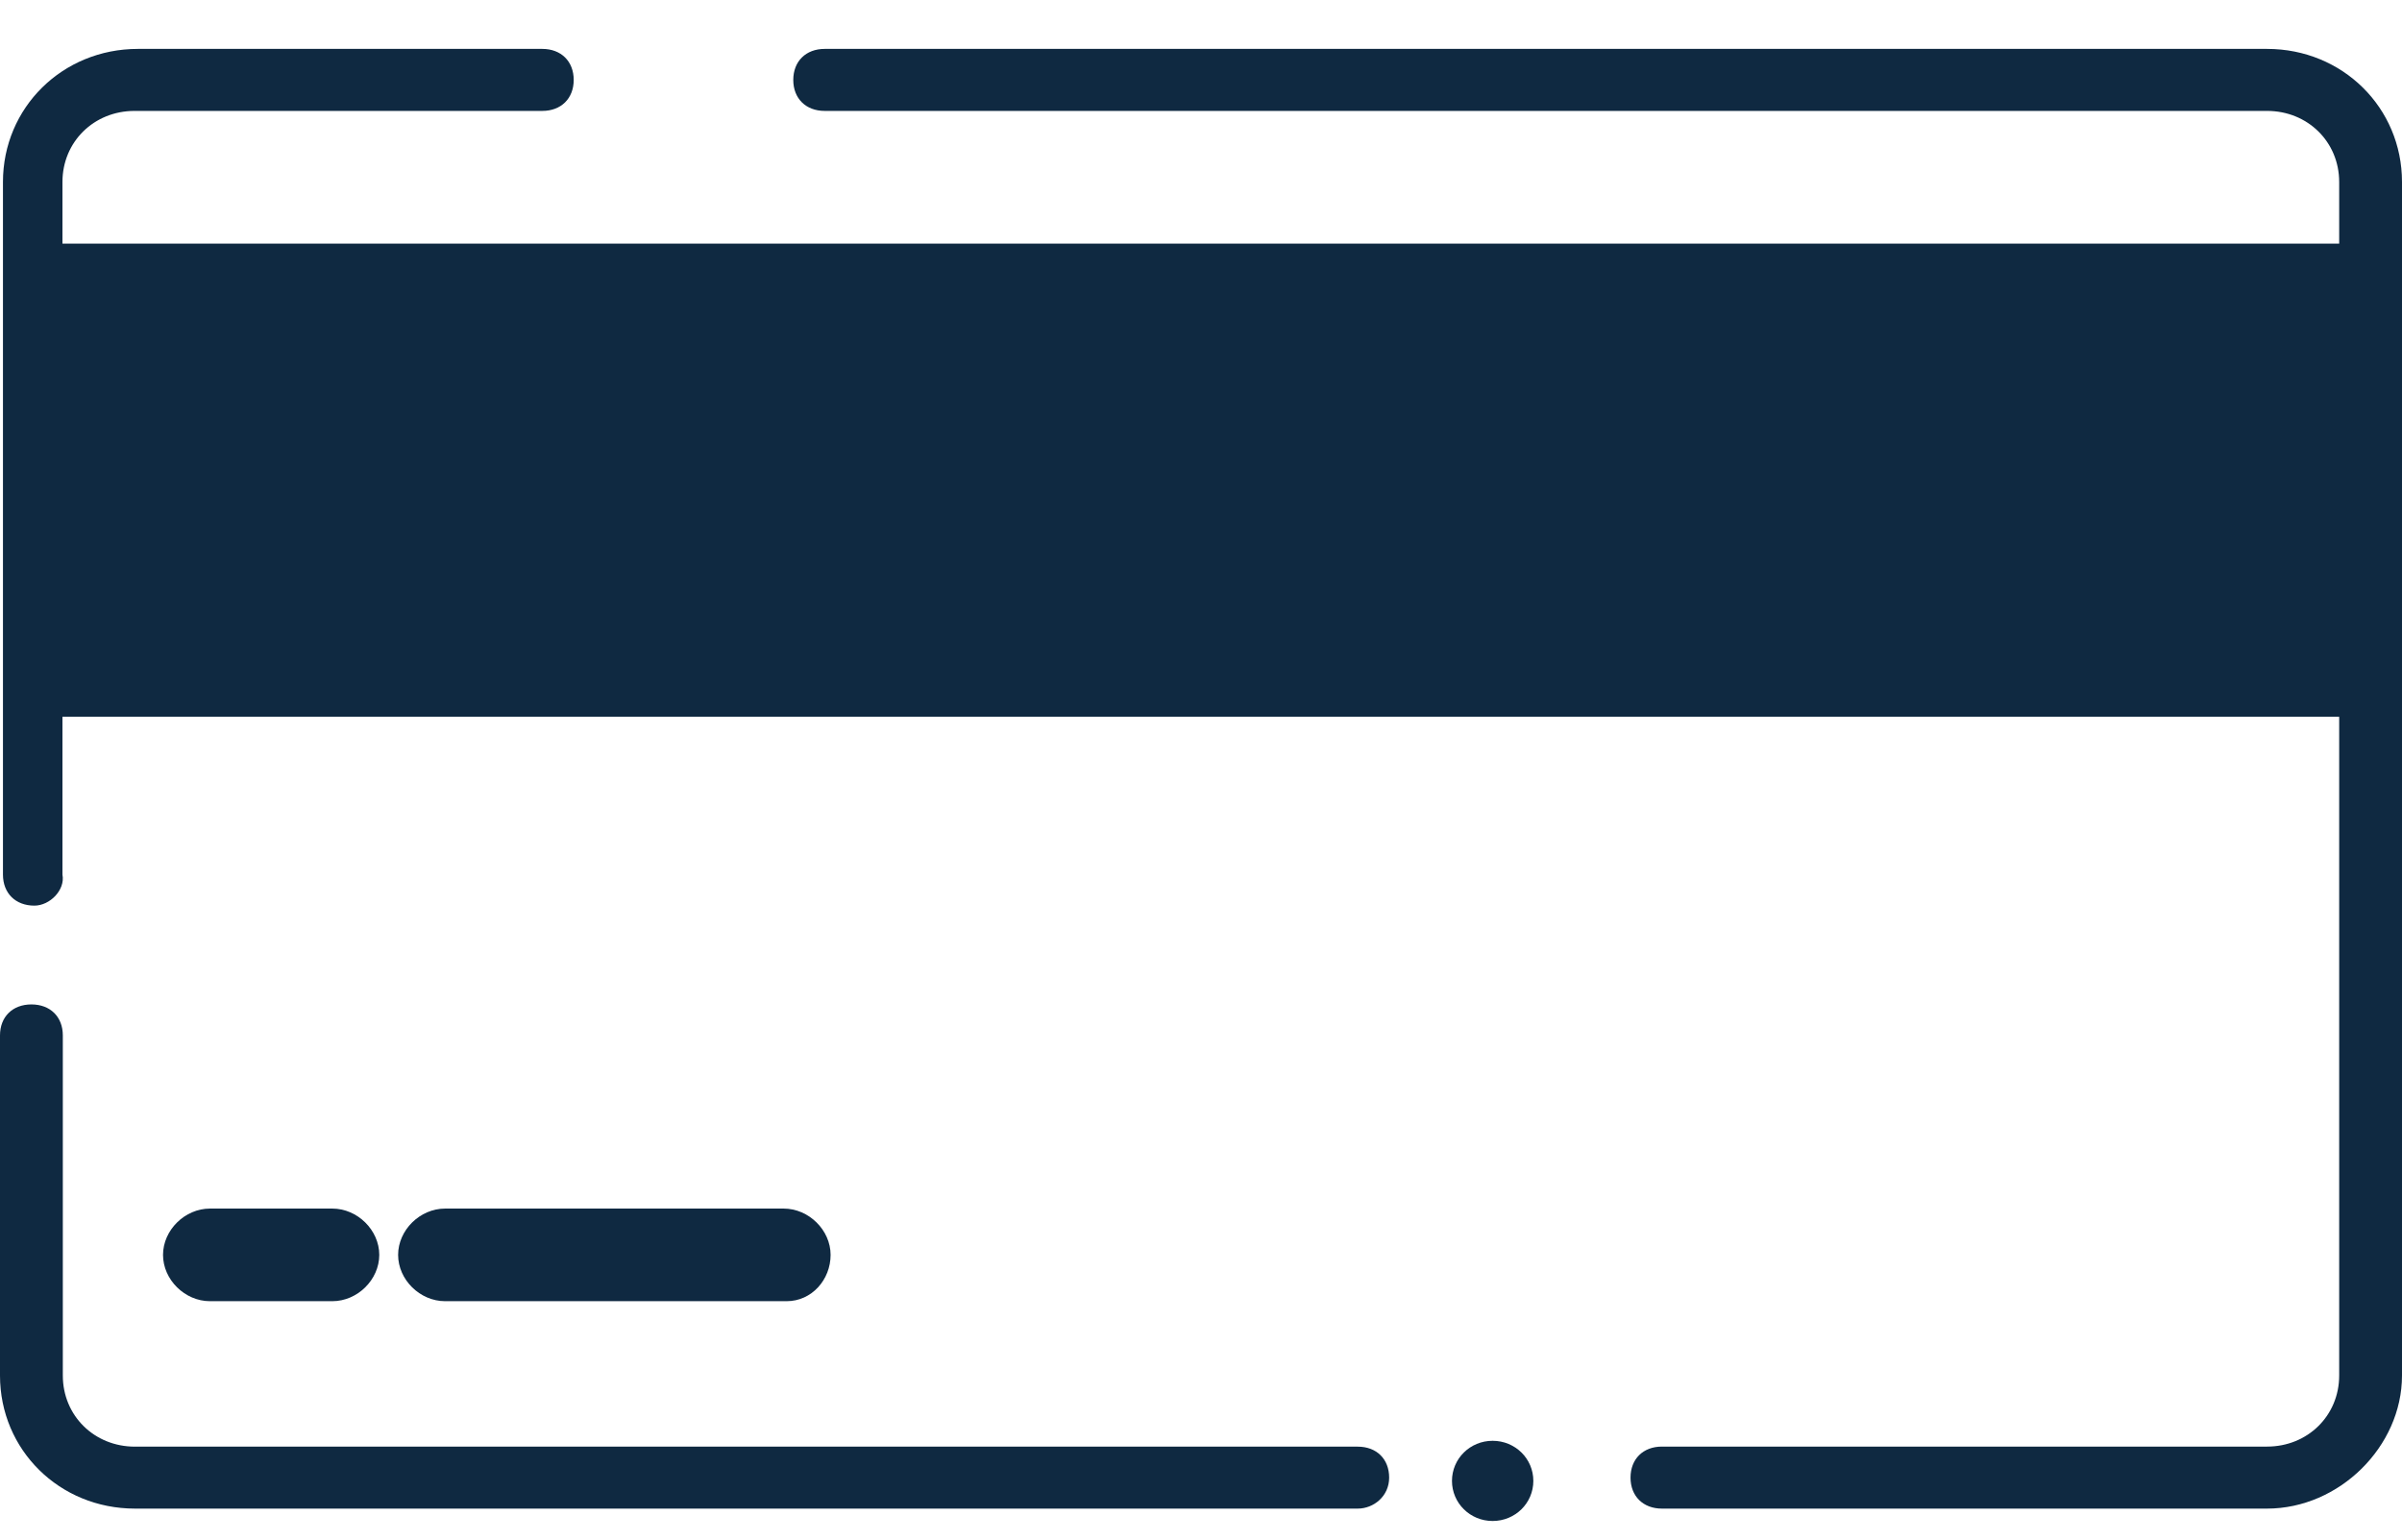 <svg width="39" height="25" viewBox="0 0 39 25" fill="none" xmlns="http://www.w3.org/2000/svg">
<path d="M0.558 14.706C0.252 14.706 0.048 14.504 0.048 14.202V2.955C0.048 1.748 1.014 0.794 2.239 0.794H8.805C9.111 0.794 9.315 0.996 9.315 1.298C9.315 1.599 9.111 1.801 8.805 1.801H2.185C1.524 1.801 1.014 2.304 1.014 2.955V14.202C1.062 14.451 0.81 14.706 0.558 14.706Z" fill="#0F2941"/>
<path d="M22.045 24.497H2.191C0.966 24.497 0 23.544 0 22.336V16.813C0 16.511 0.204 16.31 0.51 16.31C0.816 16.31 1.02 16.511 1.02 16.813V22.336C1.02 22.987 1.53 23.491 2.191 23.491H22.045C22.351 23.491 22.555 23.692 22.555 23.994C22.555 24.296 22.303 24.497 22.045 24.497Z" fill="#0F2941"/>
<path d="M36.809 24.497H26.984C26.678 24.497 26.474 24.295 26.474 23.994C26.474 23.692 26.678 23.49 26.984 23.49H36.809C37.469 23.49 37.98 22.987 37.98 22.336V2.955C37.98 2.304 37.469 1.801 36.809 1.801H13.39C13.084 1.801 12.88 1.599 12.88 1.298C12.88 0.996 13.084 0.794 13.39 0.794H36.809C38.034 0.794 39 1.748 39 2.955V22.336C39 23.49 37.98 24.497 36.809 24.497Z" fill="#0F2941"/>
<path d="M0.558 3.956H38.49V11.639H0.558V3.956Z" fill="#0F2941"/>
<path d="M12.778 21.129H7.227C6.818 21.129 6.464 20.78 6.464 20.377C6.464 19.975 6.818 19.625 7.227 19.625H12.724C13.132 19.625 13.486 19.975 13.486 20.377C13.486 20.78 13.18 21.129 12.772 21.129H12.778Z" fill="#0F2941"/>
<path d="M5.396 21.129H3.409C3.001 21.129 2.647 20.78 2.647 20.377C2.647 19.975 3.001 19.625 3.409 19.625H5.396C5.804 19.625 6.158 19.975 6.158 20.377C6.158 20.78 5.804 21.129 5.396 21.129Z" fill="#0F2941"/>
<path d="M24.896 24.047C24.896 24.408 24.602 24.698 24.235 24.698C23.869 24.698 23.575 24.408 23.575 24.047C23.575 23.686 23.869 23.396 24.235 23.396C24.602 23.396 24.896 23.686 24.896 24.047Z" fill="#0F2941"/>
</svg>
